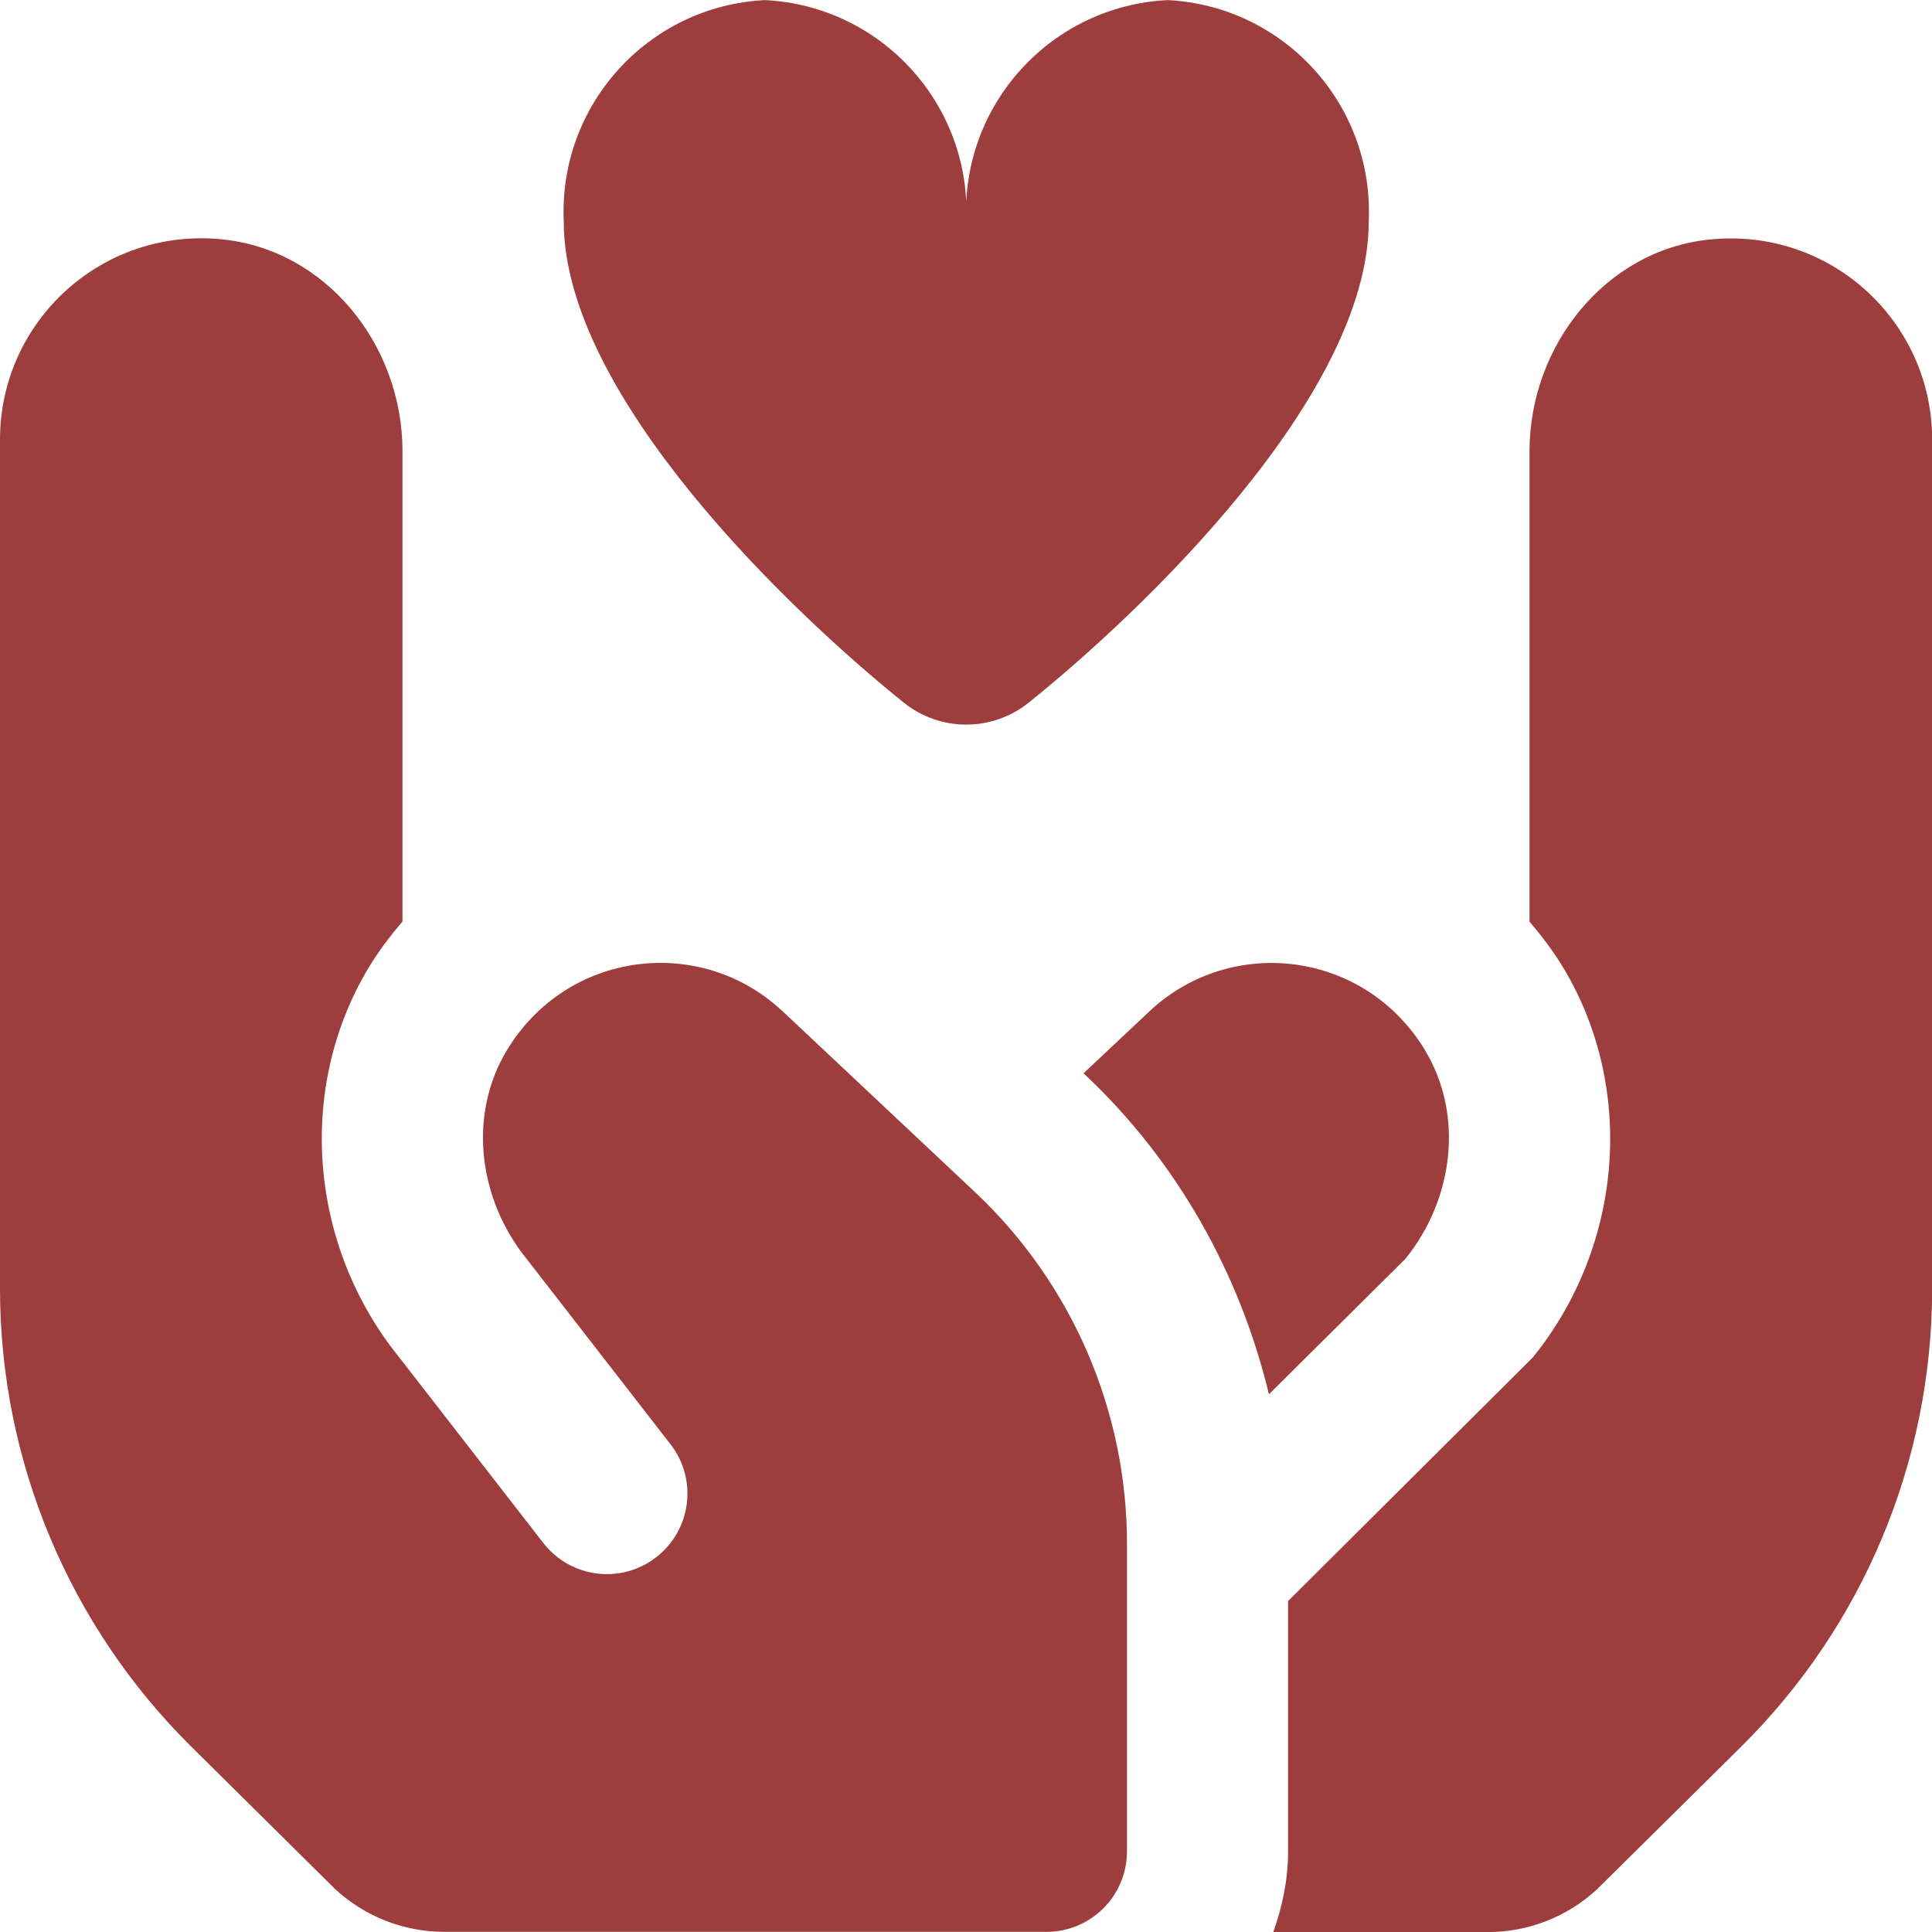 <svg width="40" height="40" viewBox="0 0 40 40" fill="none" xmlns="http://www.w3.org/2000/svg">
<g clip-path="url(#clip0_54_554)">
<path d="M16.18 20.917C14.502 19.36 11.747 19.67 10.493 21.747C9.68 23.097 9.91 24.838 10.902 26.062L13.882 29.902C14.447 30.628 14.315 31.675 13.587 32.24C12.86 32.805 11.813 32.673 11.248 31.945L8.268 28.105C6.398 25.8 6.127 22.53 7.638 20.025C7.843 19.685 8.082 19.373 8.333 19.078V9.338C8.333 7.158 6.765 5.173 4.597 4.955C2.103 4.705 0 6.657 0 9.1V26.678C0 30.235 1.422 33.645 3.948 36.15L6.935 39.108C7.552 39.68 8.36 39.997 9.202 39.997H21.667C22.587 39.997 23.333 39.25 23.333 38.33V31.963C23.333 29.205 22.193 26.568 20.183 24.678L16.18 20.915V20.917ZM35.403 4.958C33.235 5.175 31.667 7.162 31.667 9.342V19.082C31.918 19.377 32.155 19.687 32.362 20.028C33.872 22.533 33.602 25.803 31.732 28.108L26.668 33.148V38.335C26.668 38.922 26.548 39.478 26.362 40.002H30.802C31.642 40.002 32.452 39.685 33.068 39.113L36.052 36.16C38.58 33.657 40.003 30.245 40.003 26.685V9.103C40.003 6.66 37.902 4.708 35.407 4.958H35.403ZM29.507 21.748C28.253 19.672 25.498 19.362 23.82 20.918L22.433 22.222L22.467 22.253C24.368 24.042 25.668 26.36 26.272 28.867L29.097 26.063C30.088 24.84 30.318 23.097 29.505 21.748H29.507ZM28.338 4.585C28.338 8.19 23.638 12.67 21.297 14.548C20.542 15.153 19.468 15.153 18.713 14.548C16.372 12.668 11.672 8.19 11.672 4.585C11.562 2.17 13.425 0.122 15.838 0.002C18.252 0.122 20.115 2.17 20.005 4.585C19.895 2.17 21.758 0.122 24.172 0.002C26.585 0.122 28.448 2.17 28.338 4.585Z" fill="#9E3D3D"/>
</g>
<defs>
<clipPath id="clip0_54_554">
<rect width="40" height="40" fill="white"/>
</clipPath>
</defs>
</svg>

